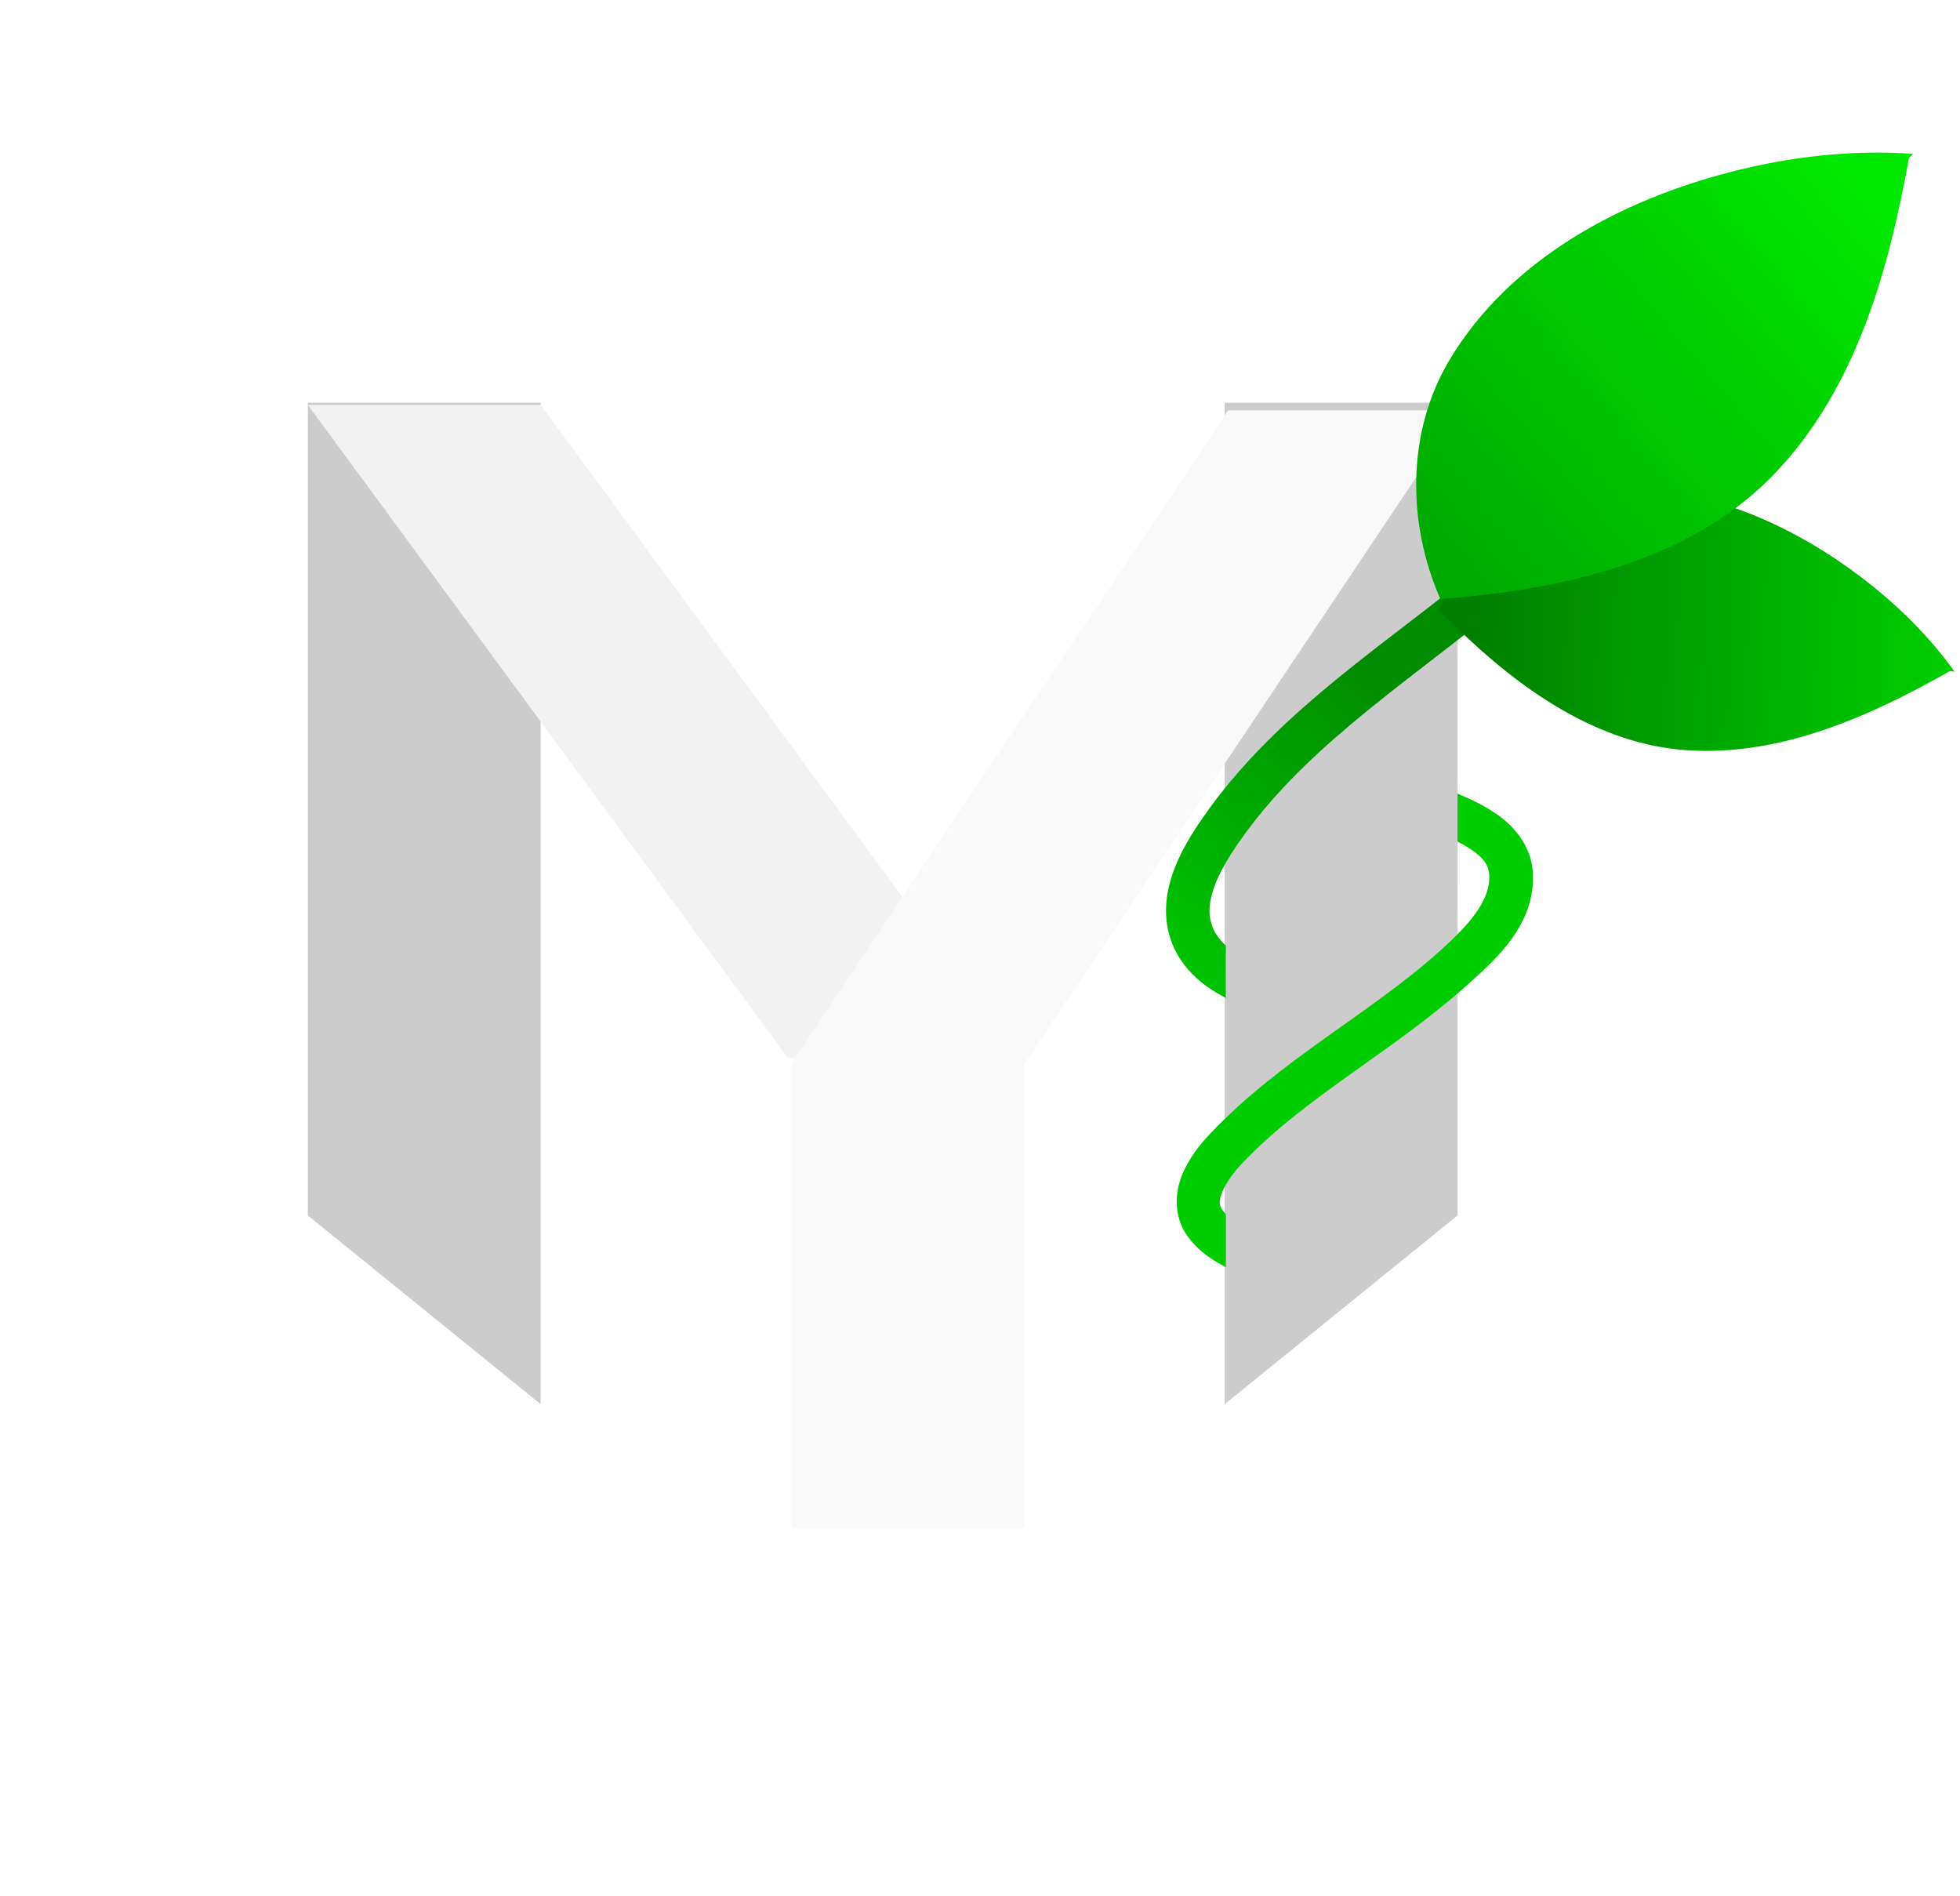 <svg xmlns="http://www.w3.org/2000/svg" xmlns:svg="http://www.w3.org/2000/svg" xmlns:xlink="http://www.w3.org/1999/xlink" id="svg8" width="501.684" height="485.324" version="1.1" viewBox="0 0 132.737 128.409"><defs id="defs2"><filter style="color-interpolation-filters:sRGB" id="filter3735"><feFlood id="feFlood3725" flood-color="#000" flood-opacity=".498" result="flood"/><feComposite id="feComposite3727" in="flood" in2="SourceGraphic" operator="in" result="composite1"/><feGaussianBlur id="feGaussianBlur3729" in="composite1" result="blur" stdDeviation=".7"/><feOffset id="feOffset3731" dx=".2" dy=".2" result="offset"/><feComposite id="feComposite3733" in="SourceGraphic" in2="offset" operator="over" result="fbSourceGraphic"/><feColorMatrix id="feColorMatrix3785" in="fbSourceGraphic" result="fbSourceGraphicAlpha" values="0 0 0 -1 0 0 0 0 -1 0 0 0 0 -1 0 0 0 0 1 0"/><feFlood id="feFlood3787" flood-color="#000" flood-opacity=".498" in="fbSourceGraphic" result="flood"/><feComposite id="feComposite3789" in="flood" in2="fbSourceGraphic" operator="in" result="composite1"/><feGaussianBlur id="feGaussianBlur3791" in="composite1" result="blur" stdDeviation="1"/><feOffset id="feOffset3793" dx=".1" dy=".5" result="offset"/><feComposite id="feComposite3795" in="fbSourceGraphic" in2="offset" operator="over" result="composite2"/></filter><filter style="color-interpolation-filters:sRGB" id="filter3771"><feFlood id="feFlood3761" flood-color="#000" flood-opacity=".498" result="flood"/><feComposite id="feComposite3763" in="flood" in2="SourceGraphic" operator="in" result="composite1"/><feGaussianBlur id="feGaussianBlur3765" in="composite1" result="blur" stdDeviation=".7"/><feOffset id="feOffset3767" dx="0" dy=".2" result="offset"/><feComposite id="feComposite3769" in="SourceGraphic" in2="offset" operator="over" result="composite2"/></filter><linearGradient id="linearGradient4069" x1="95.532" x2="78.02" y1="47.258" y2="69.132" gradientTransform="translate(35.555,5.615)" gradientUnits="userSpaceOnUse" xlink:href="#linearGradient4067"/><linearGradient id="linearGradient4067"><stop id="stop4063" offset="0" style="stop-color:#008b00;stop-opacity:1"/><stop id="stop4065" offset="1" style="stop-color:#00cd00;stop-opacity:1"/></linearGradient><linearGradient id="linearGradient3989" x1="99.569" x2="132.077" y1="45.882" y2="47.327" gradientTransform="translate(35.555,5.615)" gradientUnits="userSpaceOnUse" xlink:href="#linearGradient3987"/><linearGradient id="linearGradient3987"><stop id="stop3983" offset="0" style="stop-color:#007f00;stop-opacity:1"/><stop id="stop3985" offset="1" style="stop-color:#00ce00;stop-opacity:1"/></linearGradient><linearGradient id="linearGradient3981" x1="97.572" x2="127.172" y1="39.673" y2="14.656" gradientTransform="translate(35.555,5.615)" gradientUnits="userSpaceOnUse" xlink:href="#linearGradient3979"/><linearGradient id="linearGradient3979"><stop id="stop3975" offset="0" style="stop-color:#00a800;stop-opacity:1"/><stop id="stop3977" offset="1" style="stop-color:#00e700;stop-opacity:1"/></linearGradient><linearGradient id="linearGradient4209" x1="119.326" x2="111.513" y1="30.613" y2="52.602" gradientTransform="translate(35.555,5.615)" gradientUnits="userSpaceOnUse" xlink:href="#linearGradient4067"/></defs><g id="layer2" transform="translate(-35.555,-5.615)"><path id="path3475" d="M 72.171,32.883 V 100.696 L 56.402,87.92 V 32.883 Z" style="fill:#ccc;fill-opacity:1;stroke:none;stroke-width:.265px;stroke-linecap:butt;stroke-linejoin:miter;stroke-opacity:1"/><path style="fill:#ccc;fill-opacity:1;stroke:none;stroke-width:.265px;stroke-linecap:butt;stroke-linejoin:miter;stroke-opacity:1" id="path3473" d="M 118.493,32.883 V 100.696 L 134.262,87.92 V 32.883 Z"/><path style="fill:#f2f2f2;fill-opacity:1;stroke:none;stroke-width:.356px;stroke-linecap:butt;stroke-linejoin:miter;stroke-opacity:1;filter:url(#filter3771)" id="path3477" d="M 50.107,18.844 H 71.274 L 114.93,78.376 H 93.763 Z" transform="matrix(0.745,0,0,0.743,19.073,18.884)"/><path style="fill:#f9f9f9;stroke:none;stroke-width:.356px;stroke-linecap:butt;stroke-linejoin:miter;stroke-opacity:1;filter:url(#filter3735)" id="path3411" d="M 133.451,18.844 93.763,78.376 V 120.709 H 114.93 V 78.376 l 39.688,-59.531 z" transform="matrix(0.745,0,0,0.743,19.073,18.884)"/><rect style="fill:#ccc;fill-opacity:1;stroke:none;stroke-width:2.646;stroke-linecap:square;stroke-linejoin:round;stroke-miterlimit:4;stroke-dasharray:none;stroke-opacity:1" id="rect3958-5" width="9.968" height="5.016" x="118.853" y="62.966"/><path id="path4057" d="m 134.043,45.378 c -5.803,4.624 -12.4,8.98 -16.949,15.491 -0.765,1.095 -1.615,2.415 -2.133,3.925 -0.518,1.51 -0.685,3.299 0.099,4.997 1.027,2.224 3.142,3.332 4.933,4.024 l 1.068,-2.75 c -1.492,-0.576 -2.807,-1.404 -3.316,-2.507 -0.399,-0.865 -0.349,-1.754 0.013,-2.809 0.362,-1.055 1.057,-2.185 1.762,-3.194 4.128,-5.91 10.429,-10.141 16.368,-14.874 z" style="color:#000;font-style:normal;font-variant:normal;font-weight:400;font-stretch:normal;font-size:medium;line-height:normal;font-family:sans-serif;font-variant-ligatures:normal;font-variant-position:normal;font-variant-caps:normal;font-variant-numeric:normal;font-variant-alternates:normal;font-variant-east-asian:normal;font-feature-settings:normal;font-variation-settings:normal;text-indent:0;text-align:start;text-decoration:none;text-decoration-line:none;text-decoration-style:solid;text-decoration-color:#000;letter-spacing:normal;word-spacing:normal;text-transform:none;writing-mode:lr-tb;direction:ltr;text-orientation:mixed;dominant-baseline:auto;baseline-shift:baseline;text-anchor:start;white-space:normal;shape-padding:0;shape-margin:0;inline-size:0;clip-rule:nonzero;display:inline;overflow:visible;visibility:visible;isolation:auto;mix-blend-mode:normal;color-interpolation:sRGB;color-interpolation-filters:linearRGB;solid-color:#000;solid-opacity:1;vector-effect:none;fill:url(#linearGradient4069);fill-opacity:1;fill-rule:nonzero;stroke:none;stroke-width:3.969;stroke-linecap:butt;stroke-linejoin:miter;stroke-miterlimit:4;stroke-dasharray:none;stroke-dashoffset:0;stroke-opacity:1;color-rendering:auto;image-rendering:auto;shape-rendering:auto;text-rendering:auto;enable-background:accumulate;stop-color:#000"/><path id="path3915-7" d="m 166.786,49.619 c -1.718,-2.072 -3.736,-3.894 -5.922,-5.465 -5.01,-3.6 -11.303,-6.147 -17.575,-5.168 -4.513,0.705 -8.301,3.892 -10.306,7.897 l -0.011,-0.001 c 0.002,0.003 0.005,0.005 0.008,0.008 -0.008,0.017 -0.018,0.033 -0.026,0.05 l 0.085,0.01 c 0.395,0.405 0.795,0.805 1.201,1.198 4.27,4.137 9.528,7.898 15.663,8.274 6.337,0.388 12.317,-2.322 17.711,-5.366 l 0.31,0.037 c -0.363,-0.505 -0.743,-0.996 -1.14,-1.474 z" style="fill:url(#linearGradient3989);fill-opacity:1;stroke:none;stroke-width:.265px;stroke-linecap:butt;stroke-linejoin:miter;stroke-opacity:1"/><path id="path4061" d="m 133.31,58.972 -1.109,2.734 c 1.059,0.427 2.214,0.897 3.012,1.45 0.798,0.552 1.159,1.019 1.198,1.718 0.098,1.803 -1.551,3.517 -3.331,5.123 -4.711,4.252 -10.793,7.337 -15.579,12.394 -0.682,0.721 -1.451,1.663 -1.916,2.844 -0.466,1.181 -0.545,2.791 0.396,4.09 1.053,1.455 2.579,2.12 3.811,2.622 l 1.117,-2.729 c -1.12,-0.456 -2.056,-0.962 -2.53,-1.618 -0.293,-0.405 -0.28,-0.684 -0.042,-1.287 0.238,-0.603 0.784,-1.338 1.314,-1.898 4.323,-4.568 10.312,-7.628 15.414,-12.232 1.816,-1.639 4.49,-3.989 4.3,-7.471 -0.099,-1.806 -1.255,-3.143 -2.465,-3.98 -1.21,-0.837 -2.554,-1.343 -3.588,-1.76 z" style="color:#000;font-style:normal;font-variant:normal;font-weight:400;font-stretch:normal;font-size:medium;line-height:normal;font-family:sans-serif;font-variant-ligatures:normal;font-variant-position:normal;font-variant-caps:normal;font-variant-numeric:normal;font-variant-alternates:normal;font-variant-east-asian:normal;font-feature-settings:normal;font-variation-settings:normal;text-indent:0;text-align:start;text-decoration:none;text-decoration-line:none;text-decoration-style:solid;text-decoration-color:#000;letter-spacing:normal;word-spacing:normal;text-transform:none;writing-mode:lr-tb;direction:ltr;text-orientation:mixed;dominant-baseline:auto;baseline-shift:baseline;text-anchor:start;white-space:normal;shape-padding:0;shape-margin:0;inline-size:0;clip-rule:nonzero;display:inline;overflow:visible;visibility:visible;isolation:auto;mix-blend-mode:normal;color-interpolation:sRGB;color-interpolation-filters:linearRGB;solid-color:#000;solid-opacity:1;vector-effect:none;fill:url(#linearGradient4209);fill-opacity:1;fill-rule:nonzero;stroke:none;stroke-width:3.969;stroke-linecap:butt;stroke-linejoin:miter;stroke-miterlimit:4;stroke-dasharray:none;stroke-dashoffset:0;stroke-opacity:1;color-rendering:auto;image-rendering:auto;shape-rendering:auto;text-rendering:auto;enable-background:accumulate;stop-color:#000"/><rect id="rect3958" width="8.741" height="7.013" x="125.521" y="58.564" rx=".063" ry=".063" style="fill:#ccc;fill-opacity:1;stroke:none;stroke-width:2.646;stroke-linecap:square;stroke-linejoin:round;stroke-miterlimit:4;stroke-dasharray:none;stroke-opacity:1"/><path style="fill:url(#linearGradient3981);fill-opacity:1;stroke:none;stroke-width:.265px;stroke-linecap:butt;stroke-linejoin:miter;stroke-opacity:1" id="path3915" d="m 162.789,15.948 c -3.373,-0.011 -6.745,0.466 -10.009,1.305 -7.48,1.923 -14.973,5.918 -19.048,12.716 -2.932,4.891 -2.89,11.074 -0.633,16.201 l -0.01,0.01 c 0.005,-3.94e-4 0.009,-8.17e-4 0.014,-0.001 0.009,0.022 0.018,0.043 0.028,0.065 l 0.078,-0.074 c 0.706,-0.055 1.412,-0.119 2.117,-0.193 7.407,-0.784 15.241,-2.815 20.514,-8.397 5.446,-5.766 7.617,-13.669 8.998,-21.277 l 0.284,-0.268 c -0.777,-0.056 -1.555,-0.084 -2.334,-0.087 z"/><rect style="fill:#ccc;fill-opacity:1;stroke:none;stroke-width:2.646;stroke-linecap:square;stroke-linejoin:round;stroke-miterlimit:4;stroke-dasharray:none;stroke-opacity:1" id="rect3958-3" width="8.426" height="6.572" x="118.571" y="67.911" rx=".063" ry=".063"/><rect id="rect3958-3-5" width="8.426" height="5.362" x="118.579" y="87.815" rx=".063" ry=".063" style="fill:#ccc;fill-opacity:1;stroke:none;stroke-width:2.646;stroke-linecap:square;stroke-linejoin:round;stroke-miterlimit:4;stroke-dasharray:none;stroke-opacity:1"/></g></svg>